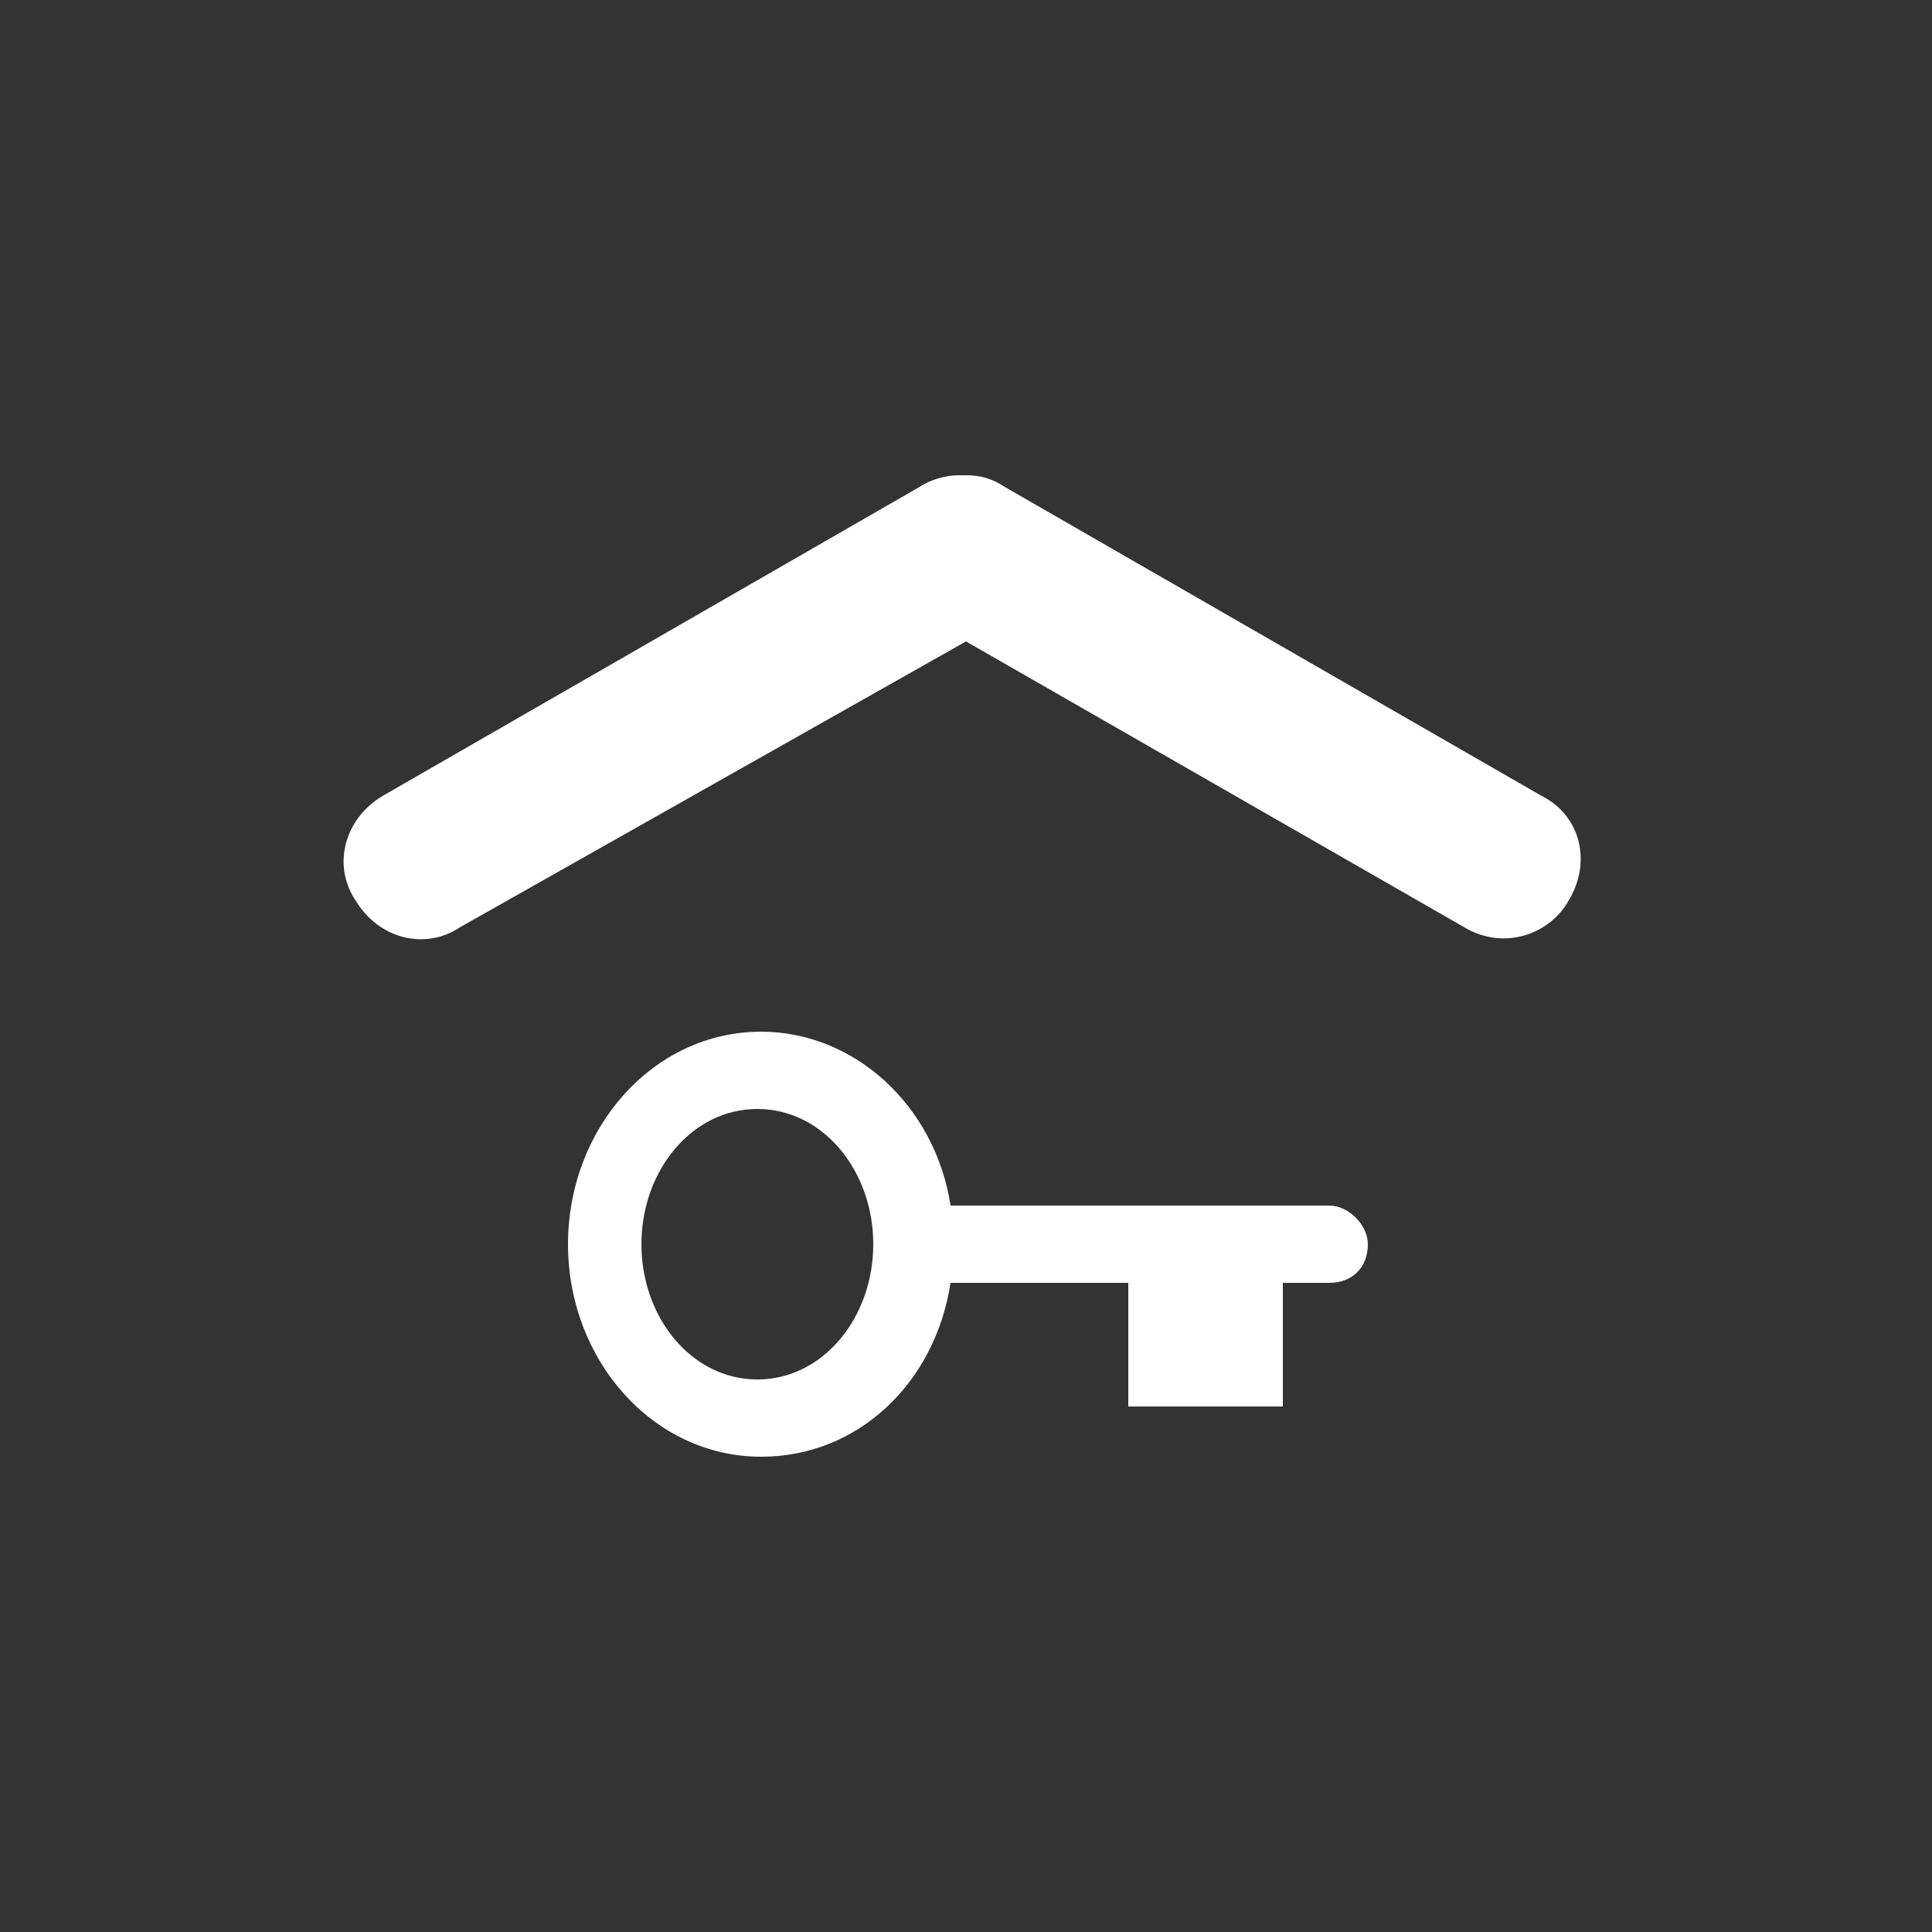 <?xml version="1.0" encoding="utf-8"?>
<!-- Generator: Adobe Illustrator 26.5.0, SVG Export Plug-In . SVG Version: 6.00 Build 0)  -->
<svg version="1.1" id="Layer_2" xmlns="http://www.w3.org/2000/svg" xmlns:xlink="http://www.w3.org/1999/xlink" x="0px" y="0px"
	 viewBox="0 0 50 50" style="enable-background:new 0 0 50 50;" xml:space="preserve">
<rect x="0" y="0" width="50" height="50" fill="#333333" stroke="none"/>
<style type="text/css">
	.st0{fill:#FFFFFF;}
</style>
<g>
	<path class="st0" d="M39.9,20.6l-13.9-8c-0.3-0.2-0.6-0.3-1-0.3c0,0-0.1,0-0.1,0c0,0-0.1,0-0.1,0c-0.3,0-0.7,0.1-1,0.3l-13.9,8
		c-1,0.6-1.3,1.8-0.7,2.7c0.6,1,1.8,1.3,2.7,0.7L25,16.6L37.9,24c1,0.6,2.2,0.2,2.7-0.7C41.2,22.3,40.9,21.1,39.9,20.6z"/>
	<path class="st0" d="M34.4,31.2h-9.8c-0.4-2.6-2.5-4.5-4.9-4.5c-2.8,0-5,2.5-5,5.5c0,3,2.2,5.5,5,5.5c2.5,0,4.5-1.9,4.9-4.5h4.6
		v3.2h4v-3.2h1.2c0.6,0,1-0.4,1-1v0C35.4,31.7,34.9,31.2,34.4,31.2z M19.6,35.7c-1.7,0-3-1.6-3-3.5c0-1.9,1.3-3.5,3-3.5s3,1.6,3,3.5
		C22.6,34.1,21.3,35.7,19.6,35.7z"/>
</g>
</svg>
